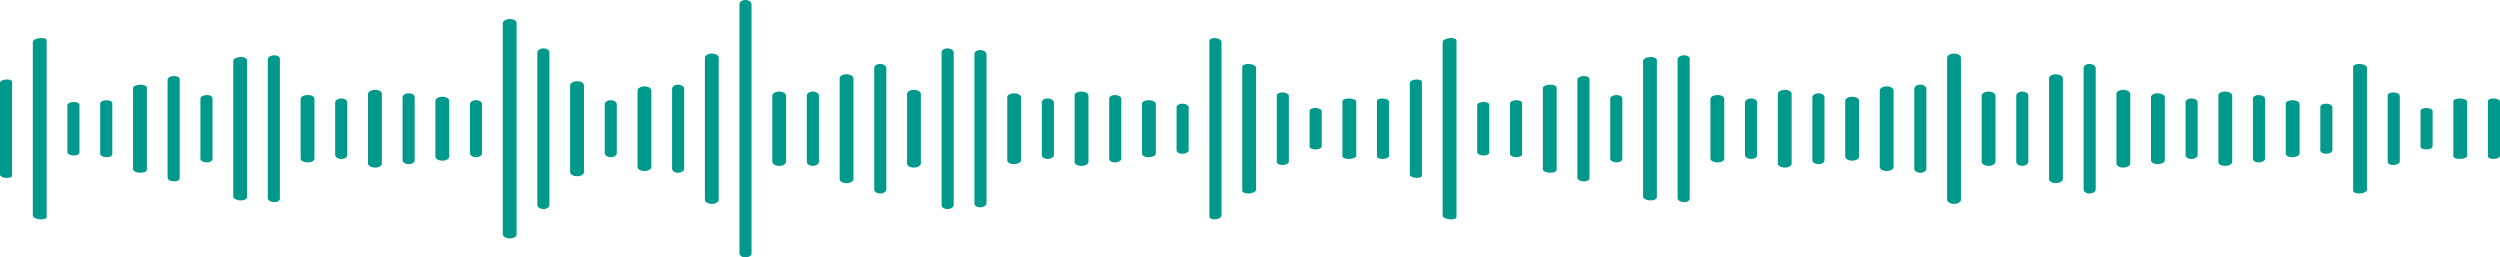 <svg width="1447" height="149" viewBox="0 0 1447 149" fill="none" xmlns="http://www.w3.org/2000/svg">
<path d="M3.5 102.979C1.567 102.835 0 102.009 0 101.139V47.861C0 46.987 1.567 46.165 3.5 46.021C5.433 45.877 7 46.484 7 47.374V101.626C7 102.516 5.433 103.123 3.5 102.979Z" fill="#00998B"/>
<path d="M22.994 126.946C20.784 126.706 19 125.756 19 124.822V24.178C19 23.248 20.795 22.294 22.994 22.054C25.205 21.815 27 22.391 27 23.341V125.659C27 126.609 25.205 127.185 22.994 126.946Z" fill="#00998B"/>
<path d="M42.5 90C40.568 89.935 39 89.092 39 88.124V60.88C39 59.912 40.568 59.069 42.5 59.004C44.432 58.939 46.01 59.689 46 60.673V88.326C46 89.315 44.432 90.061 42.5 89.996V90Z" fill="#00998B"/>
<path d="M61.5 90.992C59.564 90.929 58 90.075 58 89.085V59.911C58 58.922 59.564 58.067 61.5 58.004C63.436 57.94 65 58.707 65 59.712V89.288C65 90.293 63.426 91.06 61.5 90.996V90.992Z" fill="#00998B"/>
<path d="M81 99.989C78.793 99.9 77 98.983 77 97.94V51.056C77 50.013 78.793 49.092 81 49.007C83.207 48.918 85 49.706 85 50.765V98.235C85 99.294 83.207 100.082 81 99.993V99.989Z" fill="#00998B"/>
<path d="M100.5 104.992C98.565 104.896 97 103.955 97 102.889V46.111C97 45.045 98.565 44.104 100.5 44.008C102.435 43.912 104 44.71 104 45.788V103.213C104 104.29 102.435 105.088 100.5 104.992Z" fill="#00998B"/>
<path d="M119.5 94C117.57 93.943 116 92.986 116 91.861V57.142C116 56.017 117.57 55.06 119.5 55.003C121.43 54.945 123 55.825 123 56.962V92.036C123 93.174 121.43 94.053 119.5 93.996V94Z" fill="#00998B"/>
<path d="M139 115.995C136.79 115.886 135 114.871 135 113.732V35.272C135 34.133 136.79 33.118 139 33.009C141.21 32.9 143 33.753 143 34.904V114.096C143 115.251 141.21 116.1 139 115.991V115.995Z" fill="#00998B"/>
<path d="M158.5 116.992C156.566 116.891 155 115.861 155 114.693V34.306C155 33.139 156.566 32.109 158.5 32.008C160.434 31.907 162 32.788 162 33.967V115.033C162 116.212 160.434 117.093 158.5 116.992Z" fill="#00998B"/>
<path d="M178 93.999C175.796 93.959 174 92.971 174 91.796V57.203C174 56.029 175.785 55.041 178 55.001C180.204 54.962 182 55.886 182 57.072V91.927C182 93.114 180.204 94.038 178 93.999Z" fill="#00998B"/>
<path d="M197.495 91.999C195.56 91.967 193.991 90.959 194 89.75V59.25C194 58.041 195.569 57.033 197.495 57.001C199.431 56.969 201 57.929 201 59.146V89.854C201 91.071 199.431 92.031 197.495 91.999Z" fill="#00998B"/>
<path d="M217 96.999C214.791 96.962 213 95.917 213 94.664V54.336C213 53.087 214.791 52.042 217 52.001C219.209 51.964 221 52.953 221 54.214V94.786C221 96.043 219.209 97.036 217 96.999Z" fill="#00998B"/>
<path d="M236.5 94.995C234.572 94.964 233.009 93.938 233 92.703V56.293C233 55.058 234.563 54.028 236.5 54.001C238.437 53.973 240 54.955 240 56.198V92.802C240 94.045 238.437 95.031 236.5 94.999V94.995Z" fill="#00998B"/>
<path d="M256 92.996C253.786 92.971 252 91.913 252 90.637V58.359C252 57.079 253.786 56.025 256 56C258.214 55.976 260 56.998 260 58.287V90.713C260 91.998 258.214 93.024 256 93V92.996Z" fill="#00998B"/>
<path d="M275.5 91C273.563 90.98 272 89.943 272 88.677V60.323C272 59.061 273.572 58.02 275.5 58C277.437 57.981 279 58.998 279 60.264V88.728C279 89.998 277.428 91.012 275.5 90.992V91Z" fill="#00998B"/>
<path d="M295 138C292.792 137.94 291 136.84 291 135.539V13.463C291 12.163 292.792 11.063 295 11.002C297.208 10.942 299 11.958 299 13.259V135.74C299 137.045 297.208 138.056 295 137.996V138Z" fill="#00998B"/>
<path d="M314.5 120.991C312.568 120.955 311 119.864 311 118.557V30.436C311 29.128 312.568 28.033 314.5 28.001C316.432 27.965 318 29.004 318 30.319V118.681C318 119.993 316.432 121.031 314.5 120.999V120.991Z" fill="#00998B"/>
<path d="M334 102C331.792 101.984 330 100.896 330 99.57V49.43C330 48.104 331.792 47.016 334 47C336.208 46.984 338 48.048 338 49.378V99.622C338 100.948 336.208 102.016 334 102Z" fill="#00998B"/>
<path d="M353.5 90.996C351.568 90.988 350 89.899 350 88.563V60.433C350 59.097 351.568 58.004 353.5 58C355.432 57.992 357 59.073 357 60.413V88.587C357 89.927 355.432 91.008 353.5 91V90.996Z" fill="#00998B"/>
<path d="M373 99C370.792 98.992 369 97.922 369 96.61V52.39C369 51.074 370.792 50.004 373 50C375.208 49.992 377 51.054 377 52.37V96.63C377 97.946 375.208 99.008 373 99Z" fill="#00998B"/>
<path d="M392.5 100C390.568 100 389 98.928 389 97.607V51.393C389 50.076 390.568 49.004 392.5 49C394.432 49 396 50.068 396 51.386V97.611C396 98.928 394.432 99.996 392.5 99.996V100Z" fill="#00998B"/>
<path d="M412 118C409.792 118 408 116.914 408 115.568V33.432C408 32.086 409.792 30.996 412 31C414.208 31 416 32.098 416 33.444V115.556C416 116.902 414.208 118 412 118Z" fill="#00998B"/>
<path d="M431.5 149C429.568 149.02 428 147.949 428 146.612V2.388C428 1.051 429.568 -0.02 431.5 0C433.432 0.02 435 1.119 435 2.452V146.548C435 147.885 433.432 148.984 431.5 149Z" fill="#00998B"/>
<path d="M451 96C448.792 96.008 447 94.911 447 93.556V55.444C447 54.084 448.792 52.988 451 53C453.208 53.008 455 54.117 455 55.473C455 68.158 455 80.842 455 93.527C455 94.883 453.208 95.992 451 96Z" fill="#00998B"/>
<path d="M470.5 96C468.568 96.012 467 94.968 467 93.664V55.336C467 54.036 468.568 52.988 470.5 53C472.432 53.012 474 54.075 474 55.375V93.625C474 94.925 472.432 95.988 470.5 96Z" fill="#00998B"/>
<path d="M490 105.996C487.792 106.02 486 104.983 486 103.683V45.313C486 44.014 487.792 42.977 490 43C492.208 43.024 494 44.097 494 45.393V103.608C494 104.903 492.208 105.976 490 106V105.996Z" fill="#00998B"/>
<path d="M509.5 111.996C507.568 112.033 506 110.988 506 109.667V39.33C506 38.009 507.568 36.964 509.5 37.001C511.432 37.038 513 38.131 513 39.448V109.553C513 110.87 511.432 111.963 509.5 112V111.996Z" fill="#00998B"/>
<path d="M529 97C526.786 97.024 525 95.983 525 94.674V54.326C525 53.017 526.797 51.976 529 52C531.214 52.025 533 53.102 533 54.404V94.593C533 95.894 531.203 96.971 529 96.996V97Z" fill="#00998B"/>
<path d="M548.5 120.997C546.563 121.058 545 120.057 545 118.769V30.231C545 28.942 546.563 27.942 548.5 28.003C550.437 28.063 552 29.153 552 30.433V118.563C552 119.847 550.437 120.937 548.5 120.993V120.997Z" fill="#00998B"/>
<path d="M567.505 119.997C565.574 120.065 564 119.093 564 117.831V31.169C564 29.907 565.565 28.935 567.505 29.003C569.435 29.072 571 30.145 571 31.398V117.602C571 118.856 569.435 119.928 567.505 119.997Z" fill="#00998B"/>
<path d="M587 94.999C584.791 95.035 583 94.054 583 92.808V56.192C583 54.946 584.791 53.965 587 54.001C589.209 54.037 591 55.066 591 56.301V92.699C591 93.933 589.209 94.967 587 94.999Z" fill="#00998B"/>
<path d="M606.505 91.999C604.569 92.031 603 91.071 603 89.854V59.146C603 57.929 604.569 56.969 606.505 57.001C608.44 57.033 610 58.041 610 59.25V89.75C610 90.959 608.431 91.967 606.505 91.999Z" fill="#00998B"/>
<path d="M626 95.996C623.796 96.04 622 95.101 622 93.899V55.099C622 53.893 623.796 52.953 626 53.002C628.204 53.046 630 54.054 630 55.248V93.754C630 94.947 628.204 95.952 626 96V95.996Z" fill="#00998B"/>
<path d="M645.5 93.999C643.566 94.043 642 93.119 642 91.935V57.065C642 55.881 643.566 54.957 645.5 55.002C647.434 55.046 649 56.035 649 57.211C649 68.738 649 80.262 649 91.789C649 92.96 647.434 93.954 645.5 93.999Z" fill="#00998B"/>
<path d="M665 90.998C662.79 91.043 661 90.145 661 88.993V60.007C661 58.855 662.79 57.957 665 58.002C667.21 58.046 669 59.004 669 60.139V88.857C669 89.992 667.21 90.95 665 90.994V90.998Z" fill="#00998B"/>
<path d="M684.5 88.999C682.57 89.039 681 88.166 681 87.047V61.953C681 60.835 682.57 59.957 684.5 60.002C686.43 60.042 688 60.975 688 62.082V86.918C688 88.025 686.43 88.954 684.5 88.999Z" fill="#00998B"/>
<path d="M703.5 126.977C701.565 127.142 700 126.397 700 125.311C700 91.437 700 57.563 700 23.689C700 22.607 701.565 21.858 703.5 22.023C705.435 22.187 707 23.188 707 24.257V124.739C707 125.808 705.435 126.809 703.5 126.973V126.977Z" fill="#00998B"/>
<path d="M723 111.986C720.793 112.116 719 111.356 719 110.291V38.709C719 37.644 720.793 36.884 723 37.014C725.207 37.145 727 38.099 727 39.152V109.848C727 110.896 725.207 111.855 723 111.986Z" fill="#00998B"/>
<path d="M742.5 95.494C740.564 95.575 739 94.813 739 93.789V55.211C739 54.191 740.574 53.429 742.5 53.505C744.436 53.586 746 54.465 746 55.468V93.527C746 94.531 744.436 95.409 742.5 95.49V95.494Z" fill="#00998B"/>
<path d="M761.505 86.497C759.576 86.55 758.01 85.792 758 84.809V64.19C758 63.207 759.566 62.454 761.505 62.502C763.434 62.555 765 63.376 765 64.343V84.656C765 85.619 763.434 86.445 761.505 86.497Z" fill="#00998B"/>
<path d="M781.006 91.994C778.795 92.075 777 91.369 777 90.424V58.576C777 57.627 778.795 56.925 781.006 57.006C783.216 57.087 785 57.907 785 58.835V90.161C785 91.089 783.205 91.913 781.006 91.99V91.994Z" fill="#00998B"/>
<path d="M800.5 91.992C798.567 92.082 797 91.41 797 90.497V58.503C797 57.59 798.567 56.918 800.5 57.008C802.433 57.098 804 57.897 804 58.789V90.207C804 91.103 802.433 91.902 800.5 91.988V91.992Z" fill="#00998B"/>
<path d="M819.5 102.979C817.567 102.835 816 102.009 816 101.139V47.861C816 46.987 817.567 46.165 819.5 46.021C821.433 45.877 823 46.484 823 47.374V101.626C823 102.516 821.433 103.123 819.5 102.979Z" fill="#00998B"/>
<path d="M838.995 126.946C836.784 126.706 835 125.756 835 124.822V24.178C835 23.248 836.795 22.294 838.995 22.054C841.205 21.815 843 22.391 843 23.341V125.659C843 126.609 841.205 127.185 838.995 126.946Z" fill="#00998B"/>
<path d="M858.5 90C856.568 89.935 855 89.092 855 88.124V60.88C855 59.912 856.568 59.069 858.5 59.004C860.432 58.939 862.01 59.689 862 60.673V88.326C862 89.315 860.432 90.061 858.5 89.996V90Z" fill="#00998B"/>
<path d="M877.5 90.992C875.564 90.929 874 90.075 874 89.085V59.911C874 58.922 875.564 58.067 877.5 58.004C879.436 57.94 881 58.707 881 59.712V89.288C881 90.293 879.426 91.06 877.5 90.996V90.992Z" fill="#00998B"/>
<path d="M897 99.989C894.793 99.9 893 98.983 893 97.94V51.056C893 50.013 894.793 49.092 897 49.007C899.207 48.918 901 49.706 901 50.765V98.235C901 99.294 899.207 100.082 897 99.993V99.989Z" fill="#00998B"/>
<path d="M916.5 104.992C914.565 104.896 913 103.955 913 102.889V46.111C913 45.045 914.565 44.104 916.5 44.008C918.435 43.912 920 44.71 920 45.788V103.213C920 104.29 918.435 105.088 916.5 104.992Z" fill="#00998B"/>
<path d="M935.5 94C933.57 93.943 932 92.986 932 91.861V57.142C932 56.017 933.57 55.06 935.5 55.003C937.43 54.945 939 55.825 939 56.962V92.036C939 93.174 937.43 94.053 935.5 93.996V94Z" fill="#00998B"/>
<path d="M955 115.995C952.79 115.886 951 114.871 951 113.732V35.272C951 34.133 952.79 33.118 955 33.009C957.21 32.9 959 33.753 959 34.904V114.096C959 115.251 957.21 116.1 955 115.991V115.995Z" fill="#00998B"/>
<path d="M974.5 116.992C972.566 116.891 971 115.861 971 114.693V34.306C971 33.139 972.566 32.109 974.5 32.008C976.434 31.907 978 32.788 978 33.967V115.033C978 116.212 976.434 117.093 974.5 116.992Z" fill="#00998B"/>
<path d="M994 93.999C991.796 93.959 990 92.971 990 91.796V57.203C990 56.029 991.785 55.041 994 55.001C996.204 54.962 998 55.886 998 57.072V91.927C998 93.114 996.204 94.038 994 93.999Z" fill="#00998B"/>
<path d="M1013.5 91.999C1011.56 91.967 1009.99 90.959 1010 89.75V59.25C1010 58.041 1011.57 57.033 1013.5 57.001C1015.43 56.969 1017 57.929 1017 59.146V89.854C1017 91.071 1015.43 92.031 1013.5 91.999Z" fill="#00998B"/>
<path d="M1033 96.999C1030.79 96.962 1029 95.917 1029 94.664V54.336C1029 53.087 1030.79 52.042 1033 52.001C1035.21 51.964 1037 52.953 1037 54.214V94.786C1037 96.043 1035.21 97.036 1033 96.999Z" fill="#00998B"/>
<path d="M1052.5 94.995C1050.57 94.964 1049.01 93.938 1049 92.703V56.293C1049 55.058 1050.56 54.028 1052.5 54.001C1054.44 53.973 1056 54.955 1056 56.198V92.802C1056 94.045 1054.44 95.031 1052.5 94.999V94.995Z" fill="#00998B"/>
<path d="M1072 92.996C1069.79 92.971 1068 91.913 1068 90.637V58.359C1068 57.079 1069.79 56.025 1072 56C1074.21 55.976 1076 56.998 1076 58.287V90.713C1076 91.998 1074.21 93.024 1072 93V92.996Z" fill="#00998B"/>
<path d="M1092 99C1089.79 98.992 1088 97.922 1088 96.61V52.39C1088 51.074 1089.79 50.004 1092 50C1094.21 49.992 1096 51.054 1096 52.37V96.63C1096 97.946 1094.21 99.008 1092 99Z" fill="#00998B"/>
<path d="M1111.5 100C1109.57 100 1108 98.928 1108 97.607V51.393C1108 50.076 1109.57 49.004 1111.5 49C1113.43 49 1115 50.068 1115 51.386V97.611C1115 98.928 1113.43 99.996 1111.5 99.996V100Z" fill="#00998B"/>
<path d="M1131 118C1128.79 118 1127 116.914 1127 115.568V33.432C1127 32.086 1128.79 30.996 1131 31C1133.21 31 1135 32.098 1135 33.444V115.556C1135 116.902 1133.21 118 1131 118Z" fill="#00998B"/>
<path d="M1151 96C1148.79 96.008 1147 94.911 1147 93.556V55.444C1147 54.084 1148.79 52.988 1151 53C1153.21 53.008 1155 54.117 1155 55.473C1155 68.158 1155 80.842 1155 93.527C1155 94.883 1153.21 95.992 1151 96Z" fill="#00998B"/>
<path d="M1170.5 96C1168.57 96.012 1167 94.968 1167 93.664V55.336C1167 54.036 1168.57 52.988 1170.5 53C1172.43 53.012 1174 54.075 1174 55.375V93.625C1174 94.925 1172.43 95.988 1170.5 96Z" fill="#00998B"/>
<path d="M1190 105.996C1187.79 106.02 1186 104.983 1186 103.683V45.313C1186 44.014 1187.79 42.977 1190 43C1192.21 43.024 1194 44.097 1194 45.393V103.608C1194 104.903 1192.21 105.976 1190 106V105.996Z" fill="#00998B"/>
<path d="M1209.5 111.996C1207.57 112.033 1206 110.988 1206 109.667V39.33C1206 38.009 1207.57 36.964 1209.5 37.001C1211.43 37.038 1213 38.131 1213 39.448V109.553C1213 110.87 1211.43 111.963 1209.5 112V111.996Z" fill="#00998B"/>
<path d="M1229 97C1226.79 97.024 1225 95.983 1225 94.674V54.326C1225 53.017 1226.8 51.976 1229 52C1231.21 52.025 1233 53.102 1233 54.404V94.593C1233 95.894 1231.2 96.971 1229 96.996V97Z" fill="#00998B"/>
<path d="M1249 94.999C1246.79 95.035 1245 94.054 1245 92.808V56.192C1245 54.946 1246.79 53.965 1249 54.001C1251.21 54.037 1253 55.066 1253 56.301V92.699C1253 93.933 1251.21 94.967 1249 94.999Z" fill="#00998B"/>
<path d="M1268.5 91.999C1266.57 92.031 1265 91.071 1265 89.854V59.146C1265 57.929 1266.57 56.969 1268.5 57.001C1270.44 57.033 1272 58.041 1272 59.25V89.75C1272 90.959 1270.43 91.967 1268.5 91.999Z" fill="#00998B"/>
<path d="M1288 95.996C1285.8 96.04 1284 95.101 1284 93.899V55.099C1284 53.893 1285.8 52.953 1288 53.002C1290.2 53.046 1292 54.054 1292 55.248V93.754C1292 94.947 1290.2 95.952 1288 96V95.996Z" fill="#00998B"/>
<path d="M1307.5 93.999C1305.57 94.043 1304 93.119 1304 91.935V57.065C1304 55.881 1305.57 54.957 1307.5 55.002C1309.43 55.046 1311 56.035 1311 57.211C1311 68.738 1311 80.262 1311 91.789C1311 92.96 1309.43 93.954 1307.5 93.999Z" fill="#00998B"/>
<path d="M1327 90.998C1324.79 91.043 1323 90.145 1323 88.993V60.007C1323 58.855 1324.79 57.957 1327 58.002C1329.21 58.046 1331 59.004 1331 60.139V88.857C1331 89.992 1329.21 90.95 1327 90.994V90.998Z" fill="#00998B"/>
<path d="M1346.5 88.999C1344.57 89.039 1343 88.166 1343 87.047V61.953C1343 60.835 1344.57 59.957 1346.5 60.002C1348.43 60.042 1350 60.975 1350 62.082V86.918C1350 88.025 1348.43 88.954 1346.5 88.999Z" fill="#00998B"/>
<path d="M1366 111.986C1363.79 112.116 1362 111.356 1362 110.291V38.709C1362 37.644 1363.79 36.884 1366 37.014C1368.21 37.145 1370 38.099 1370 39.152V109.848C1370 110.896 1368.21 111.855 1366 111.986Z" fill="#00998B"/>
<path d="M1385.5 95.494C1383.56 95.575 1382 94.813 1382 93.789V55.211C1382 54.191 1383.57 53.429 1385.5 53.505C1387.44 53.586 1389 54.465 1389 55.468V93.527C1389 94.531 1387.44 95.409 1385.5 95.49V95.494Z" fill="#00998B"/>
<path d="M1404.5 86.497C1402.58 86.55 1401.01 85.792 1401 84.809V64.19C1401 63.207 1402.57 62.454 1404.5 62.502C1406.43 62.555 1408 63.376 1408 64.343V84.656C1408 85.619 1406.43 86.445 1404.5 86.497Z" fill="#00998B"/>
<path d="M1424.01 91.994C1421.79 92.075 1420 91.369 1420 90.424V58.576C1420 57.627 1421.79 56.925 1424.01 57.006C1426.22 57.087 1428 57.907 1428 58.835V90.161C1428 91.089 1426.21 91.913 1424.01 91.99V91.994Z" fill="#00998B"/>
<path d="M1443.5 91.992C1441.57 92.082 1440 91.41 1440 90.497V58.503C1440 57.59 1441.57 56.918 1443.5 57.008C1445.43 57.098 1447 57.897 1447 58.789V90.207C1447 91.103 1445.43 91.902 1443.5 91.988V91.992Z" fill="#00998B"/>
</svg>
